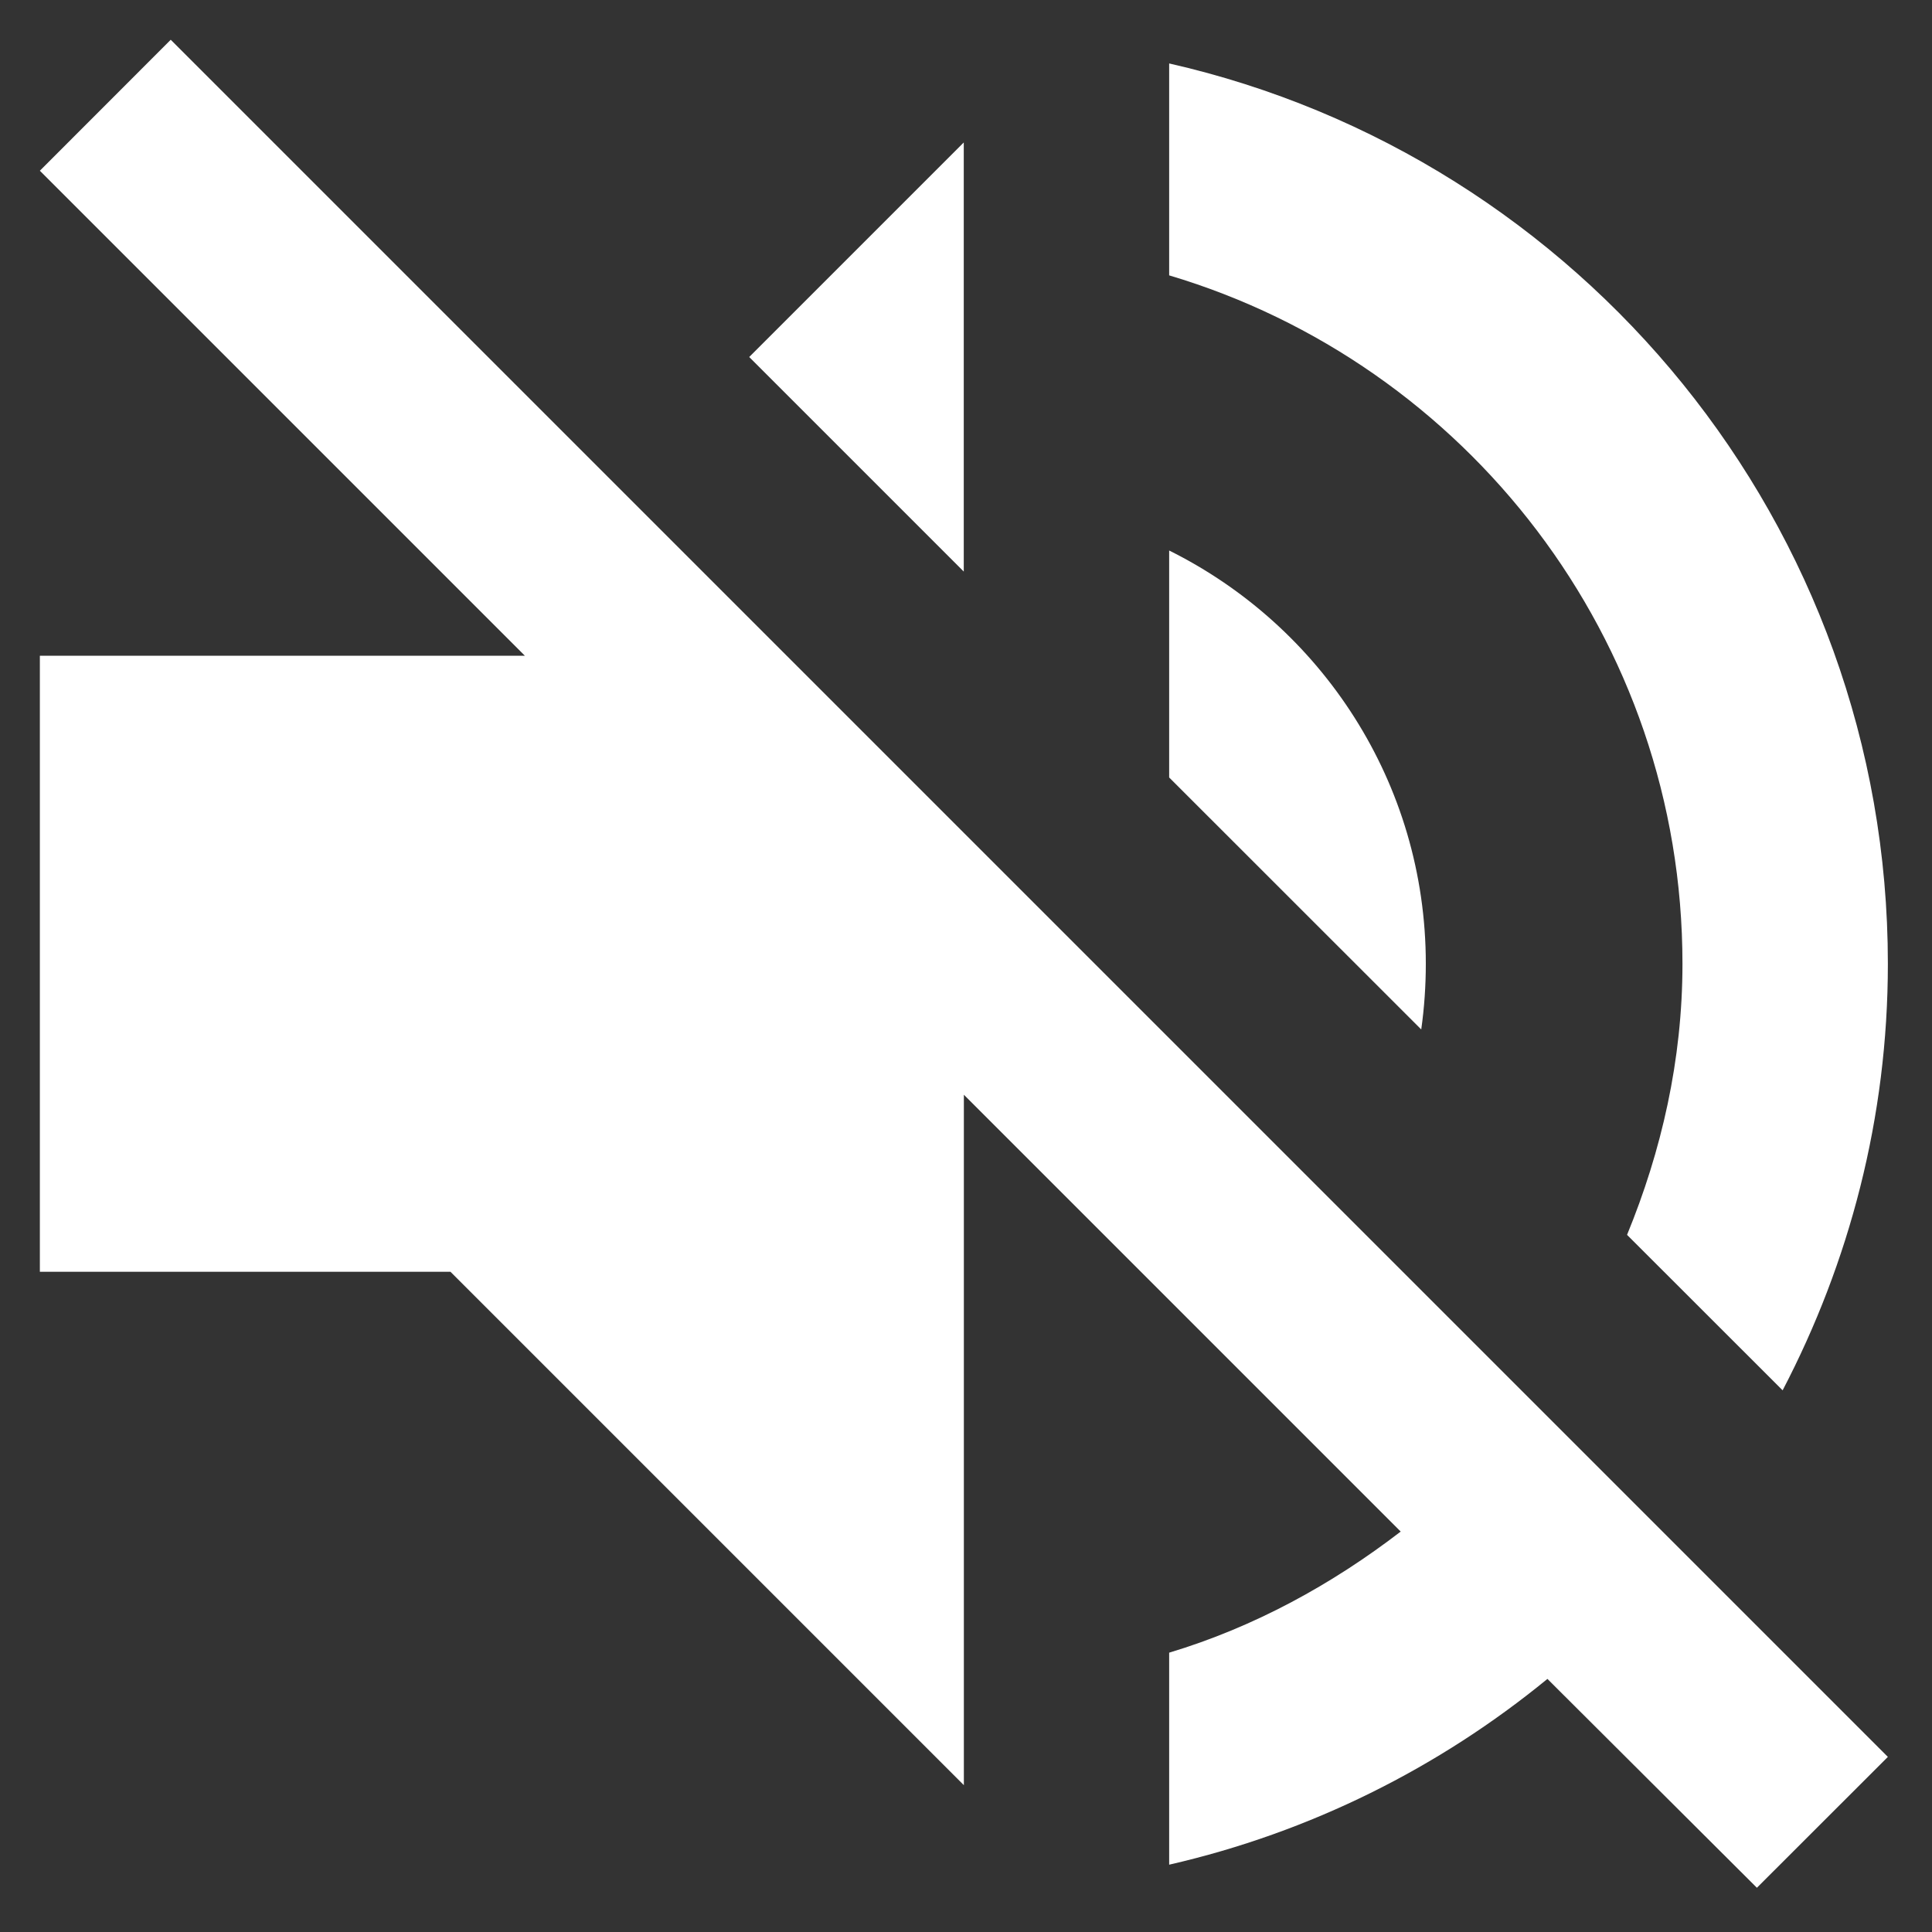 <svg width="19" height="19" viewBox="0 0 19 19" fill="none" xmlns="http://www.w3.org/2000/svg">
<rect x="0" y="0" width="19" height="19" fill="#333333" stroke="none"/>
<path fill-rule="evenodd" clip-rule="evenodd" d="M0.392 1.679L1.679 0.391L9.479 8.191L18.566 17.278L17.278 18.565L15.218 16.511C14.153 17.384 12.886 18.02 11.498 18.338V16.253C12.336 16.001 13.098 15.582 13.775 15.062L9.479 10.766V17.556L4.43 12.507H0.392V6.449H5.162L0.392 1.679ZM16.001 12.144C16.339 11.321 16.546 10.427 16.546 9.478C16.546 6.278 14.416 3.577 11.498 2.708V0.624C15.542 1.542 18.566 5.157 18.566 9.478C18.566 10.993 18.187 12.416 17.531 13.673L16.001 12.144ZM11.498 5.414C12.992 6.156 14.022 7.696 14.022 9.478C14.022 9.695 14.007 9.912 13.977 10.124L11.498 7.646V5.414ZM9.478 1.401L7.368 3.511L9.478 5.621V1.401Z" fill="white"/>
</svg>

